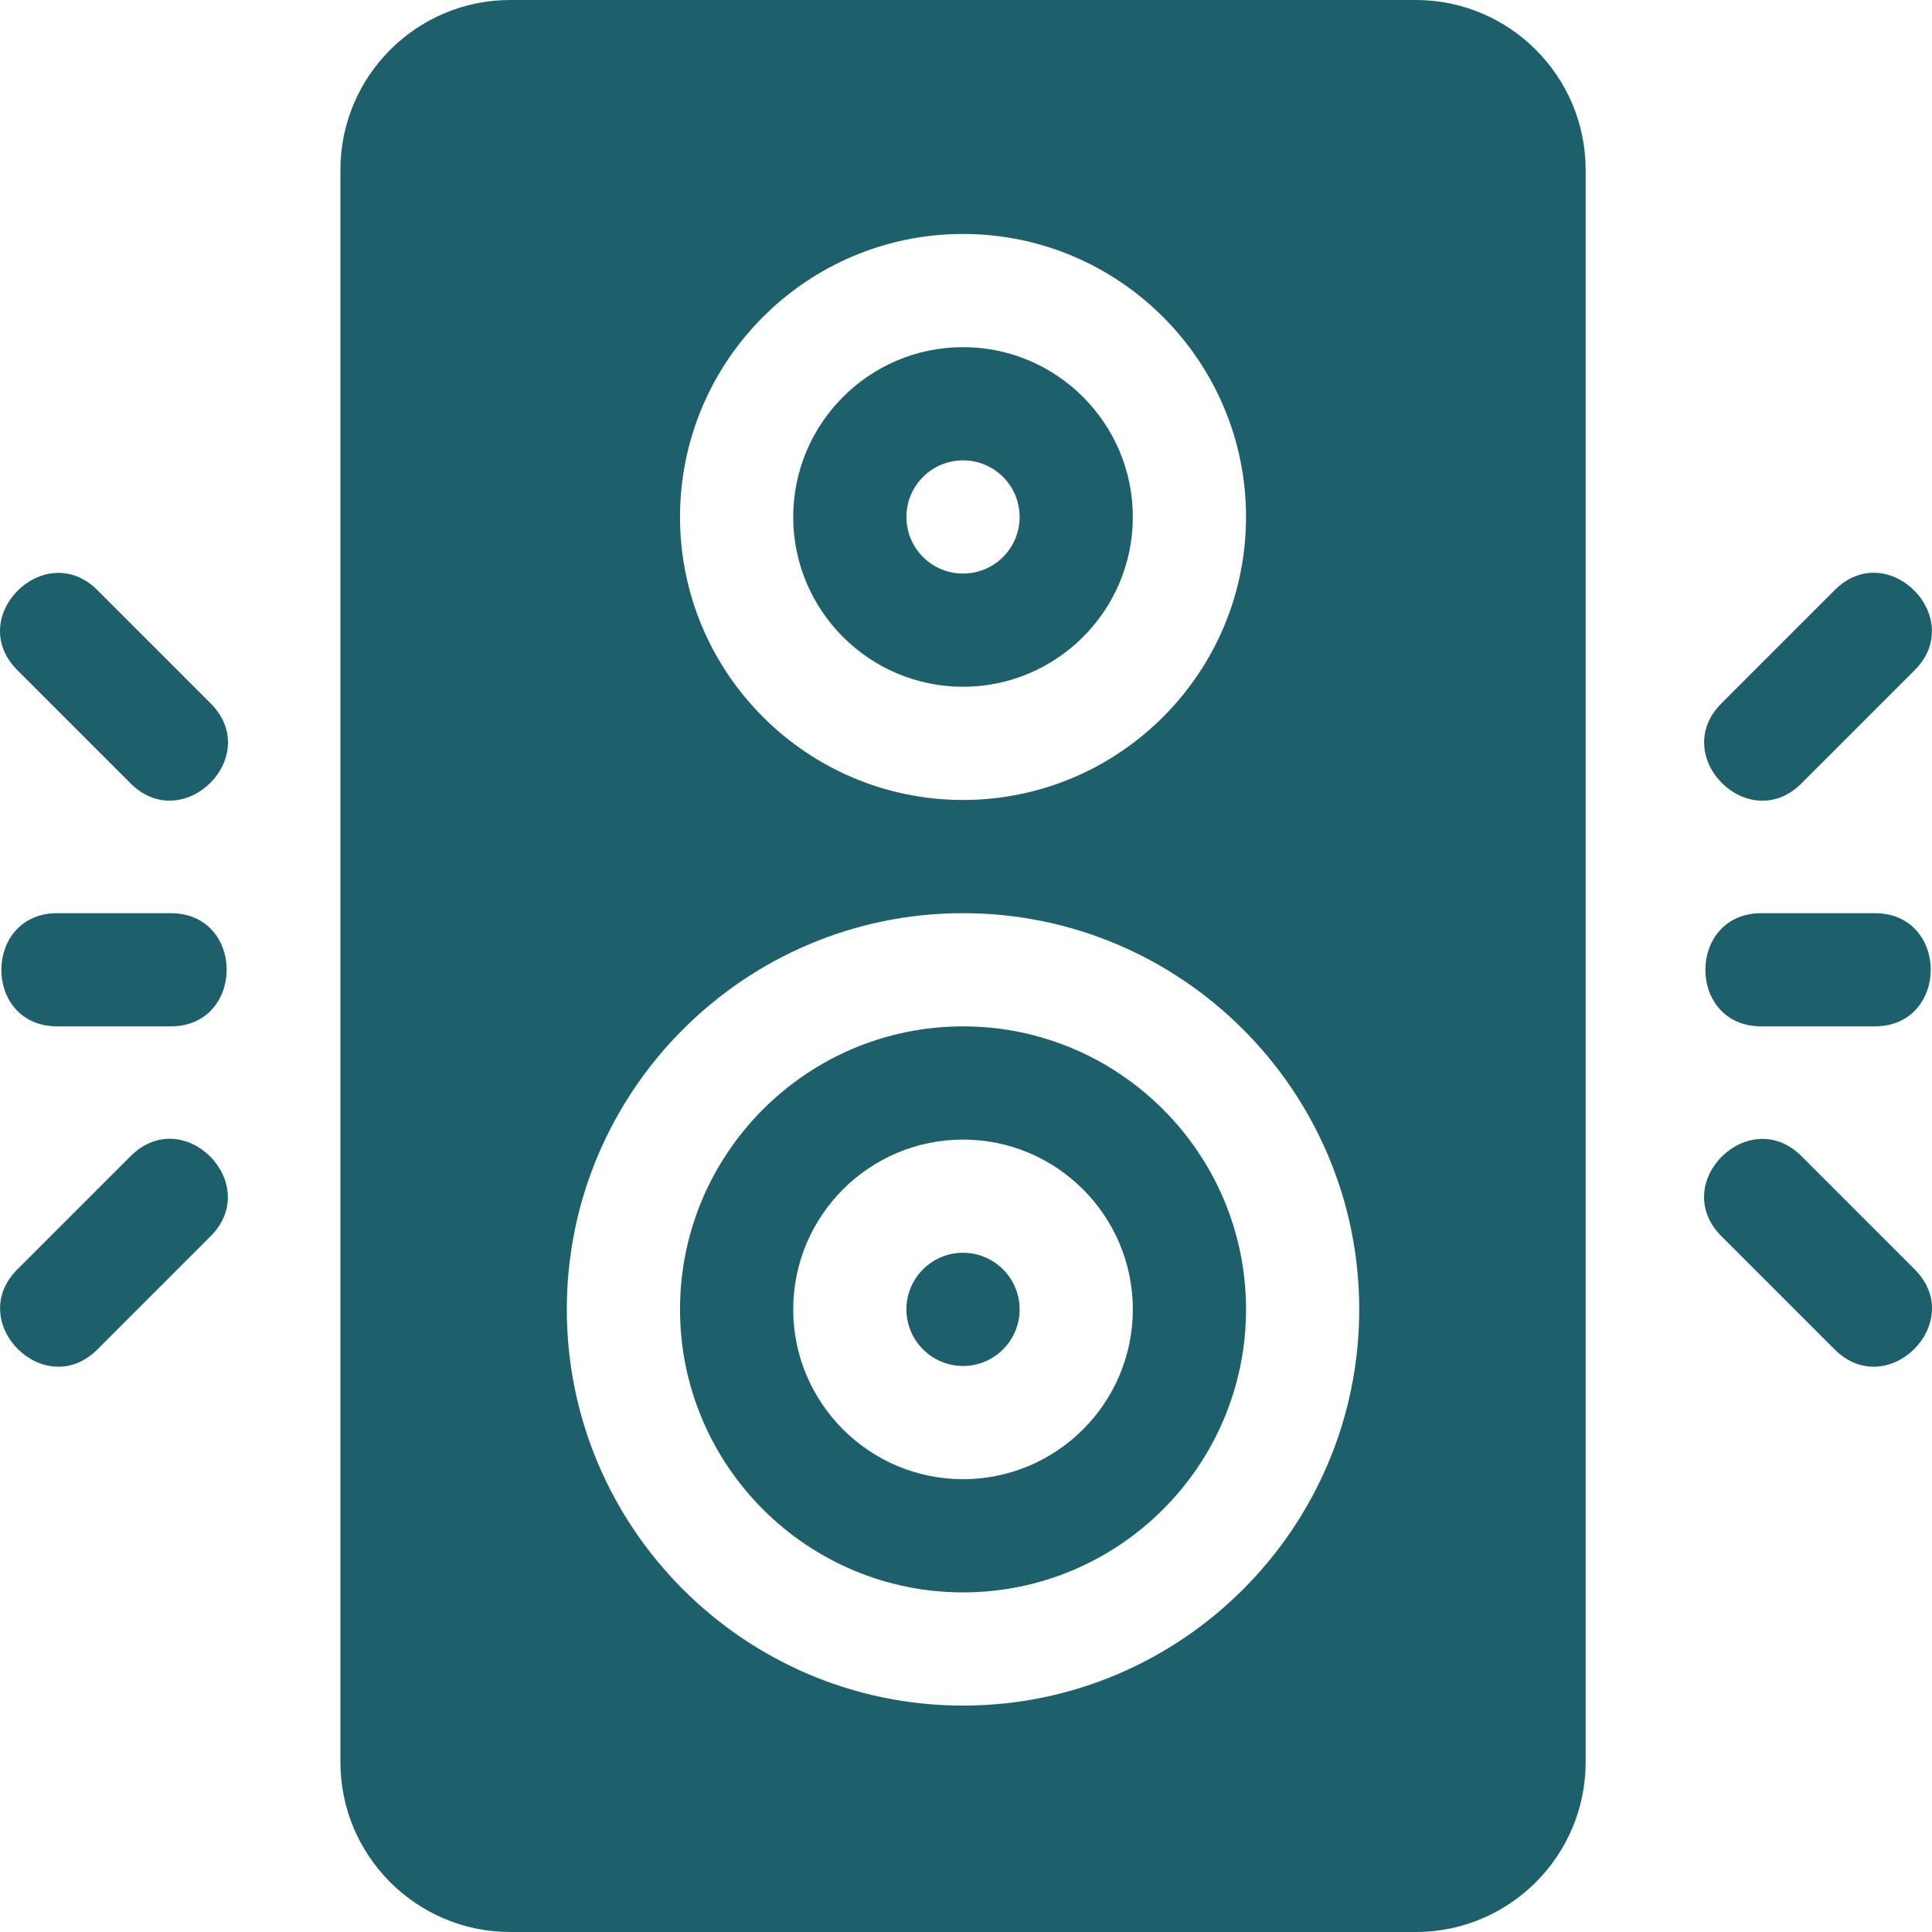 <?xml version="1.0" encoding="iso-8859-1"?>
<!-- Generator: Adobe Illustrator 19.0.0, SVG Export Plug-In . SVG Version: 6.00 Build 0)  -->
<svg xmlns="http://www.w3.org/2000/svg" xmlns:xlink="http://www.w3.org/1999/xlink" version="1.1" id="Capa_1" x="0px" y="0px" viewBox="0 0 512 512" style="enable-background:new 0 0 512 512;" xml:space="preserve" width="512px" height="512px">
<g>
	<g>
		<path d="M255.212,272c-41.353,0-75,33.647-75,75c0,41.353,33.647,75,75,75c41.353,0,75-33.647,75-75    C330.212,305.647,296.564,272,255.212,272z M255.212,392c-24.814,0-45-20.186-45-45c0-24.814,20.186-45,45-45    c24.814,0,45,20.186,45,45C300.212,371.814,280.026,392,255.212,392z" fill="#1d606b"/>
	</g>
</g>
<g>
	<g>
		<path d="M255.212,332c-8.276,0-15,6.724-15,15s6.724,15,15,15s15-6.724,15-15S263.488,332,255.212,332z" fill="#1d606b"/>
	</g>
</g>
<g>
	<g>
		<path d="M255.212,92c-24.814,0-45,20.186-45,45c0,24.814,20.185,45,45,45c24.814,0,45-20.186,45-45    C300.212,112.186,280.026,92,255.212,92z M255.212,152c-8.284,0-15-6.716-15-15c0-8.286,6.716-15,15-15c8.284,0,15,6.714,15,15    C270.212,145.284,263.496,152,255.212,152z" fill="#1d606b"/>
	</g>
</g>
<g>
	<g>
		<path d="M375.212,0h-240c-24.814,0-45,20.186-45,45v422c0,24.814,20.186,45,45,45h240c24.814,0,45-20.186,45-45V45    C420.212,20.186,400.026,0,375.212,0z M255.212,62c41.353,0,75,33.647,75,75c0,41.353-33.647,75-75,75c-41.353,0-75-33.647-75-75    C180.212,95.647,213.859,62,255.212,62z M255.212,452c-57.891,0-105-47.109-105-105s47.109-105,105-105s105,47.109,105,105    S313.102,452,255.212,452z" fill="#1d606b"/>
	</g>
</g>
<g>
	<g>
		<path d="M496.804,242h-30c-19.773,0-19.854,30,0,30h30C516.578,272,516.659,242,496.804,242z" fill="#1d606b"/>
	</g>
</g>
<g>
	<g>
		<path d="M486.199,156.394l-30,30c-14.003,14.004,7.208,35.215,21.211,21.211l30-30    C521.355,163.66,500.259,142.334,486.199,156.394z" fill="#1d606b"/>
	</g>
</g>
<g>
	<g>
		<path d="M507.41,336.395l-30-30c-13.945-13.945-35.271,7.151-21.211,21.211l30,30C500.202,371.609,521.413,350.398,507.41,336.395    z" fill="#1d606b"/>
	</g>
</g>
<g>
	<g>
		<path d="M45.212,242h-30c-19.773,0-19.854,30,0,30h30C64.985,272,65.066,242,45.212,242z" fill="#1d606b"/>
	</g>
</g>
<g>
	<g>
		<path d="M55.817,186.395l-30-30c-13.945-13.945-35.271,7.151-21.211,21.211l30,30C48.552,221.552,69.877,200.455,55.817,186.395z" fill="#1d606b"/>
	</g>
</g>
<g>
	<g>
		<path d="M34.606,306.395l-30,30c-14.003,14.003,7.208,35.214,21.211,21.211l30-30C69.762,313.66,48.666,292.335,34.606,306.395z" fill="#1d606b"/>
	</g>
</g>
<g>
</g>
<g>
</g>
<g>
</g>
<g>
</g>
<g>
</g>
<g>
</g>
<g>
</g>
<g>
</g>
<g>
</g>
<g>
</g>
<g>
</g>
<g>
</g>
<g>
</g>
<g>
</g>
<g>
</g>
</svg>
